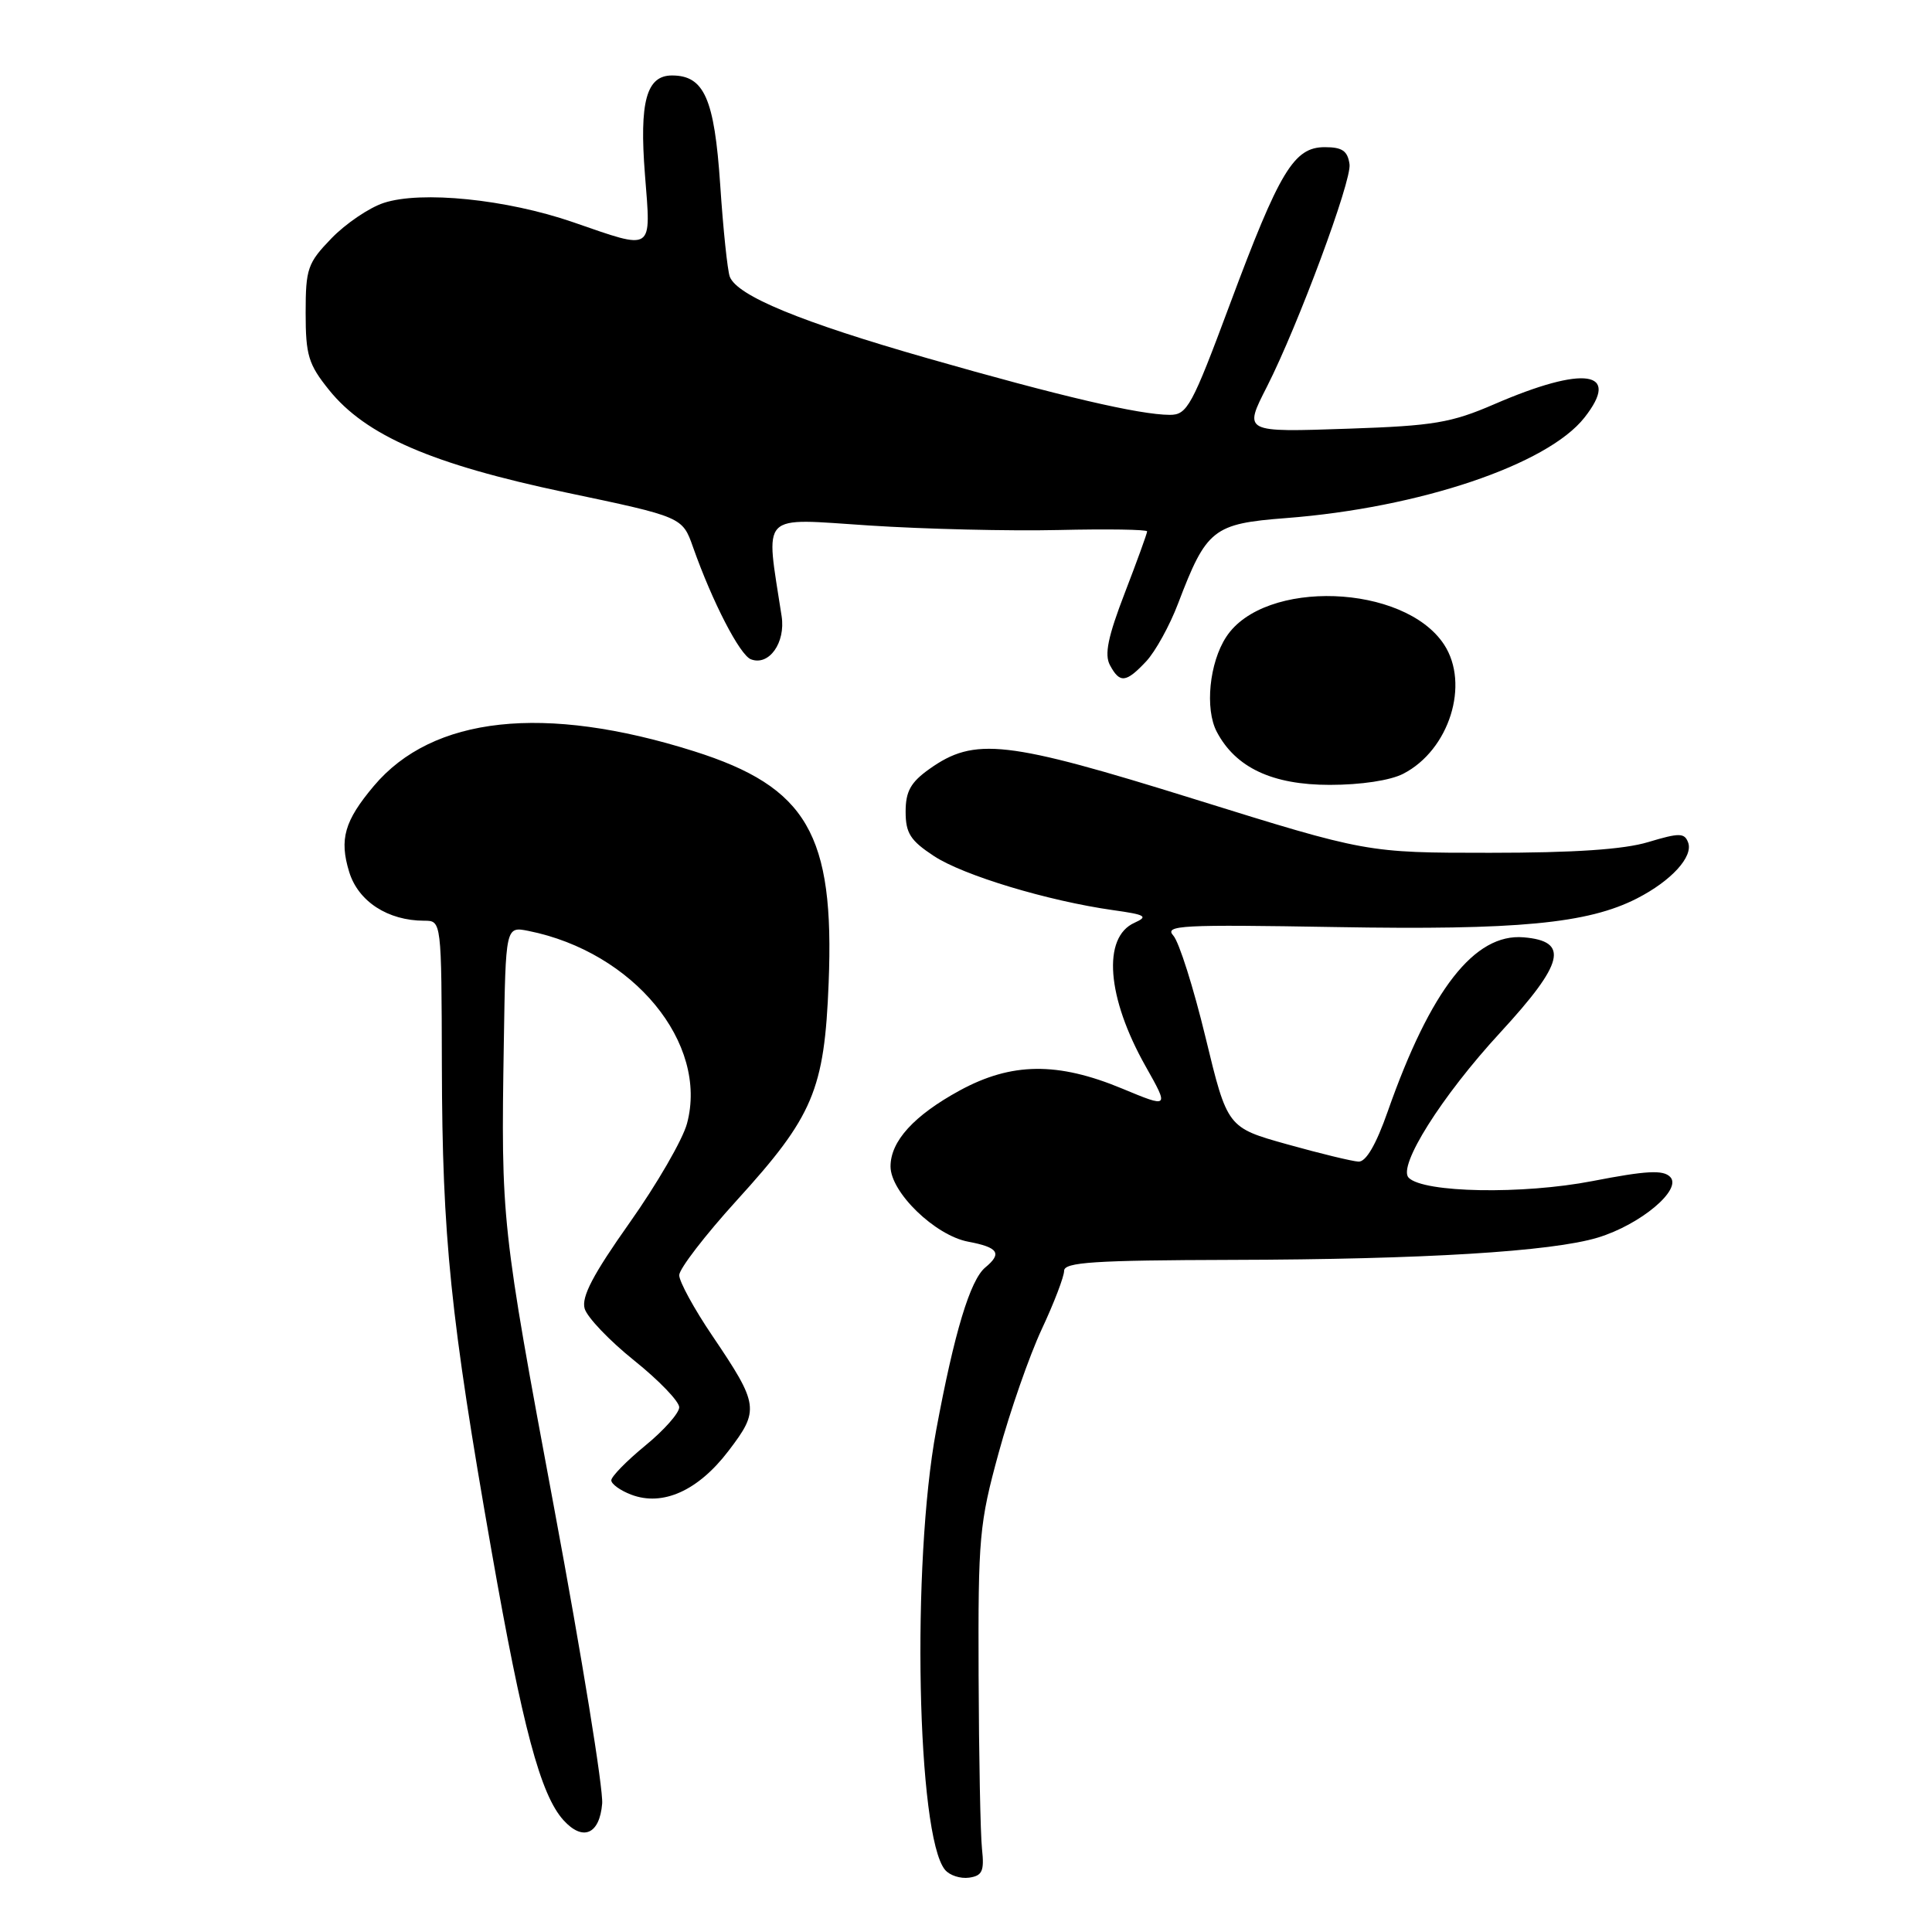 <?xml version="1.0" encoding="UTF-8" standalone="no"?>
<!DOCTYPE svg PUBLIC "-//W3C//DTD SVG 1.1//EN" "http://www.w3.org/Graphics/SVG/1.1/DTD/svg11.dtd" >
<svg xmlns="http://www.w3.org/2000/svg" xmlns:xlink="http://www.w3.org/1999/xlink" version="1.1" viewBox="0 0 256 256">
 <g >
 <path fill="currentColor"
d=" M 130.12 245.00 C 129.91 243.07 129.71 232.72 129.67 222.00 C 129.60 203.72 129.76 201.87 132.33 192.50 C 133.83 187.00 136.40 179.64 138.03 176.14 C 139.67 172.64 141.00 169.15 141.00 168.39 C 141.00 167.25 144.97 166.99 163.25 166.94 C 188.65 166.88 205.60 165.84 211.71 163.99 C 217.38 162.27 222.93 157.61 221.31 155.95 C 220.38 154.99 218.17 155.11 211.00 156.50 C 201.76 158.29 188.66 158.06 186.66 156.06 C 185.16 154.56 191.01 145.26 198.77 136.84 C 207.27 127.61 207.98 124.71 201.89 124.20 C 195.39 123.65 189.56 131.12 183.89 147.25 C 182.34 151.67 181.00 153.97 180.01 153.92 C 179.18 153.88 174.93 152.85 170.57 151.63 C 162.63 149.41 162.63 149.41 159.74 137.46 C 158.15 130.88 156.23 124.81 155.47 123.97 C 154.24 122.60 156.50 122.49 176.97 122.84 C 201.13 123.26 210.38 122.38 216.90 119.05 C 221.46 116.72 224.40 113.50 223.68 111.62 C 223.20 110.35 222.52 110.34 218.40 111.58 C 215.16 112.56 208.59 113.00 197.40 113.00 C 181.11 113.00 181.11 113.00 158.31 105.90 C 133.29 98.10 129.13 97.63 123.13 101.91 C 120.67 103.66 120.00 104.87 120.00 107.55 C 120.00 110.40 120.63 111.38 123.75 113.43 C 127.65 116.00 138.87 119.38 147.50 120.60 C 151.80 121.20 152.19 121.43 150.33 122.27 C 146.03 124.19 146.65 132.17 151.81 141.31 C 154.92 146.83 154.92 146.83 148.71 144.25 C 140.13 140.68 134.02 140.76 127.16 144.50 C 121.10 147.81 118.00 151.21 118.00 154.56 C 118.00 157.99 123.90 163.70 128.29 164.53 C 132.29 165.28 132.82 166.08 130.55 167.95 C 128.55 169.62 126.45 176.56 124.05 189.50 C 120.77 207.15 121.49 243.27 125.22 247.76 C 125.83 248.50 127.26 248.96 128.41 248.80 C 130.16 248.55 130.44 247.93 130.12 245.00 Z  M 79.79 238.99 C 79.95 237.07 77.10 219.53 73.46 200.00 C 66.43 162.27 66.38 161.85 66.76 138.12 C 67.00 122.75 67.00 122.75 70.02 123.35 C 83.95 126.14 93.90 138.23 91.03 148.88 C 90.46 151.01 87.03 156.93 83.42 162.03 C 78.57 168.89 77.02 171.85 77.47 173.40 C 77.81 174.56 80.76 177.65 84.04 180.28 C 87.32 182.91 90.00 185.70 90.00 186.47 C 90.00 187.24 87.97 189.53 85.50 191.55 C 83.03 193.58 81.00 195.65 81.00 196.15 C 81.00 196.64 82.19 197.50 83.64 198.05 C 87.81 199.64 92.51 197.53 96.53 192.25 C 100.66 186.85 100.56 186.13 94.39 177.00 C 91.97 173.43 90.00 169.81 90.00 168.97 C 90.00 168.13 93.43 163.67 97.63 159.05 C 107.77 147.90 109.24 144.43 109.80 130.24 C 110.59 110.54 106.94 104.28 91.95 99.54 C 72.13 93.28 57.32 94.89 49.53 104.15 C 45.64 108.77 44.94 111.21 46.27 115.54 C 47.47 119.45 51.40 122.00 56.22 122.00 C 58.50 122.00 58.50 122.00 58.55 141.25 C 58.60 163.91 59.69 174.55 65.13 205.50 C 69.25 228.96 71.62 237.81 74.66 241.18 C 77.23 244.02 79.45 243.07 79.79 238.99 Z  M 185.95 102.52 C 192.04 99.38 194.78 90.65 191.35 85.41 C 186.07 77.36 167.52 76.70 162.49 84.38 C 160.24 87.80 159.63 93.94 161.23 96.97 C 163.73 101.72 168.59 104.00 176.20 104.00 C 180.33 104.00 184.25 103.41 185.95 102.52 Z  M 151.87 87.64 C 153.09 86.34 155.00 82.88 156.11 79.95 C 159.86 70.10 160.75 69.39 170.40 68.65 C 188.08 67.29 205.04 61.58 209.95 55.33 C 214.84 49.12 209.95 48.39 198.00 53.56 C 192.29 56.03 189.96 56.42 178.75 56.80 C 164.70 57.28 164.78 57.32 167.89 51.21 C 171.98 43.16 179.13 23.92 178.82 21.77 C 178.57 19.99 177.86 19.50 175.54 19.50 C 171.45 19.50 169.56 22.63 162.97 40.31 C 157.93 53.84 157.31 54.98 155.00 54.97 C 150.99 54.96 140.49 52.51 122.90 47.47 C 106.08 42.66 97.67 39.19 96.70 36.66 C 96.40 35.87 95.82 30.38 95.43 24.47 C 94.66 13.06 93.31 10.00 89.04 10.00 C 85.65 10.00 84.70 13.49 85.46 23.15 C 86.27 33.48 86.73 33.17 75.93 29.44 C 67.12 26.40 55.81 25.25 50.84 26.89 C 48.92 27.52 45.81 29.63 43.93 31.57 C 40.76 34.85 40.50 35.58 40.50 41.46 C 40.50 47.06 40.86 48.27 43.59 51.66 C 48.46 57.72 57.21 61.51 74.96 65.25 C 90.42 68.50 90.42 68.50 91.83 72.50 C 94.39 79.75 98.03 86.80 99.50 87.36 C 101.89 88.28 104.11 85.17 103.57 81.65 C 101.43 67.67 100.46 68.68 115.17 69.63 C 122.50 70.11 133.79 70.38 140.25 70.23 C 146.71 70.08 152.00 70.16 152.00 70.41 C 152.00 70.67 150.67 74.34 149.04 78.57 C 146.81 84.36 146.32 86.73 147.07 88.13 C 148.38 90.57 149.19 90.49 151.87 87.64 Z "/>
</g>
</svg>